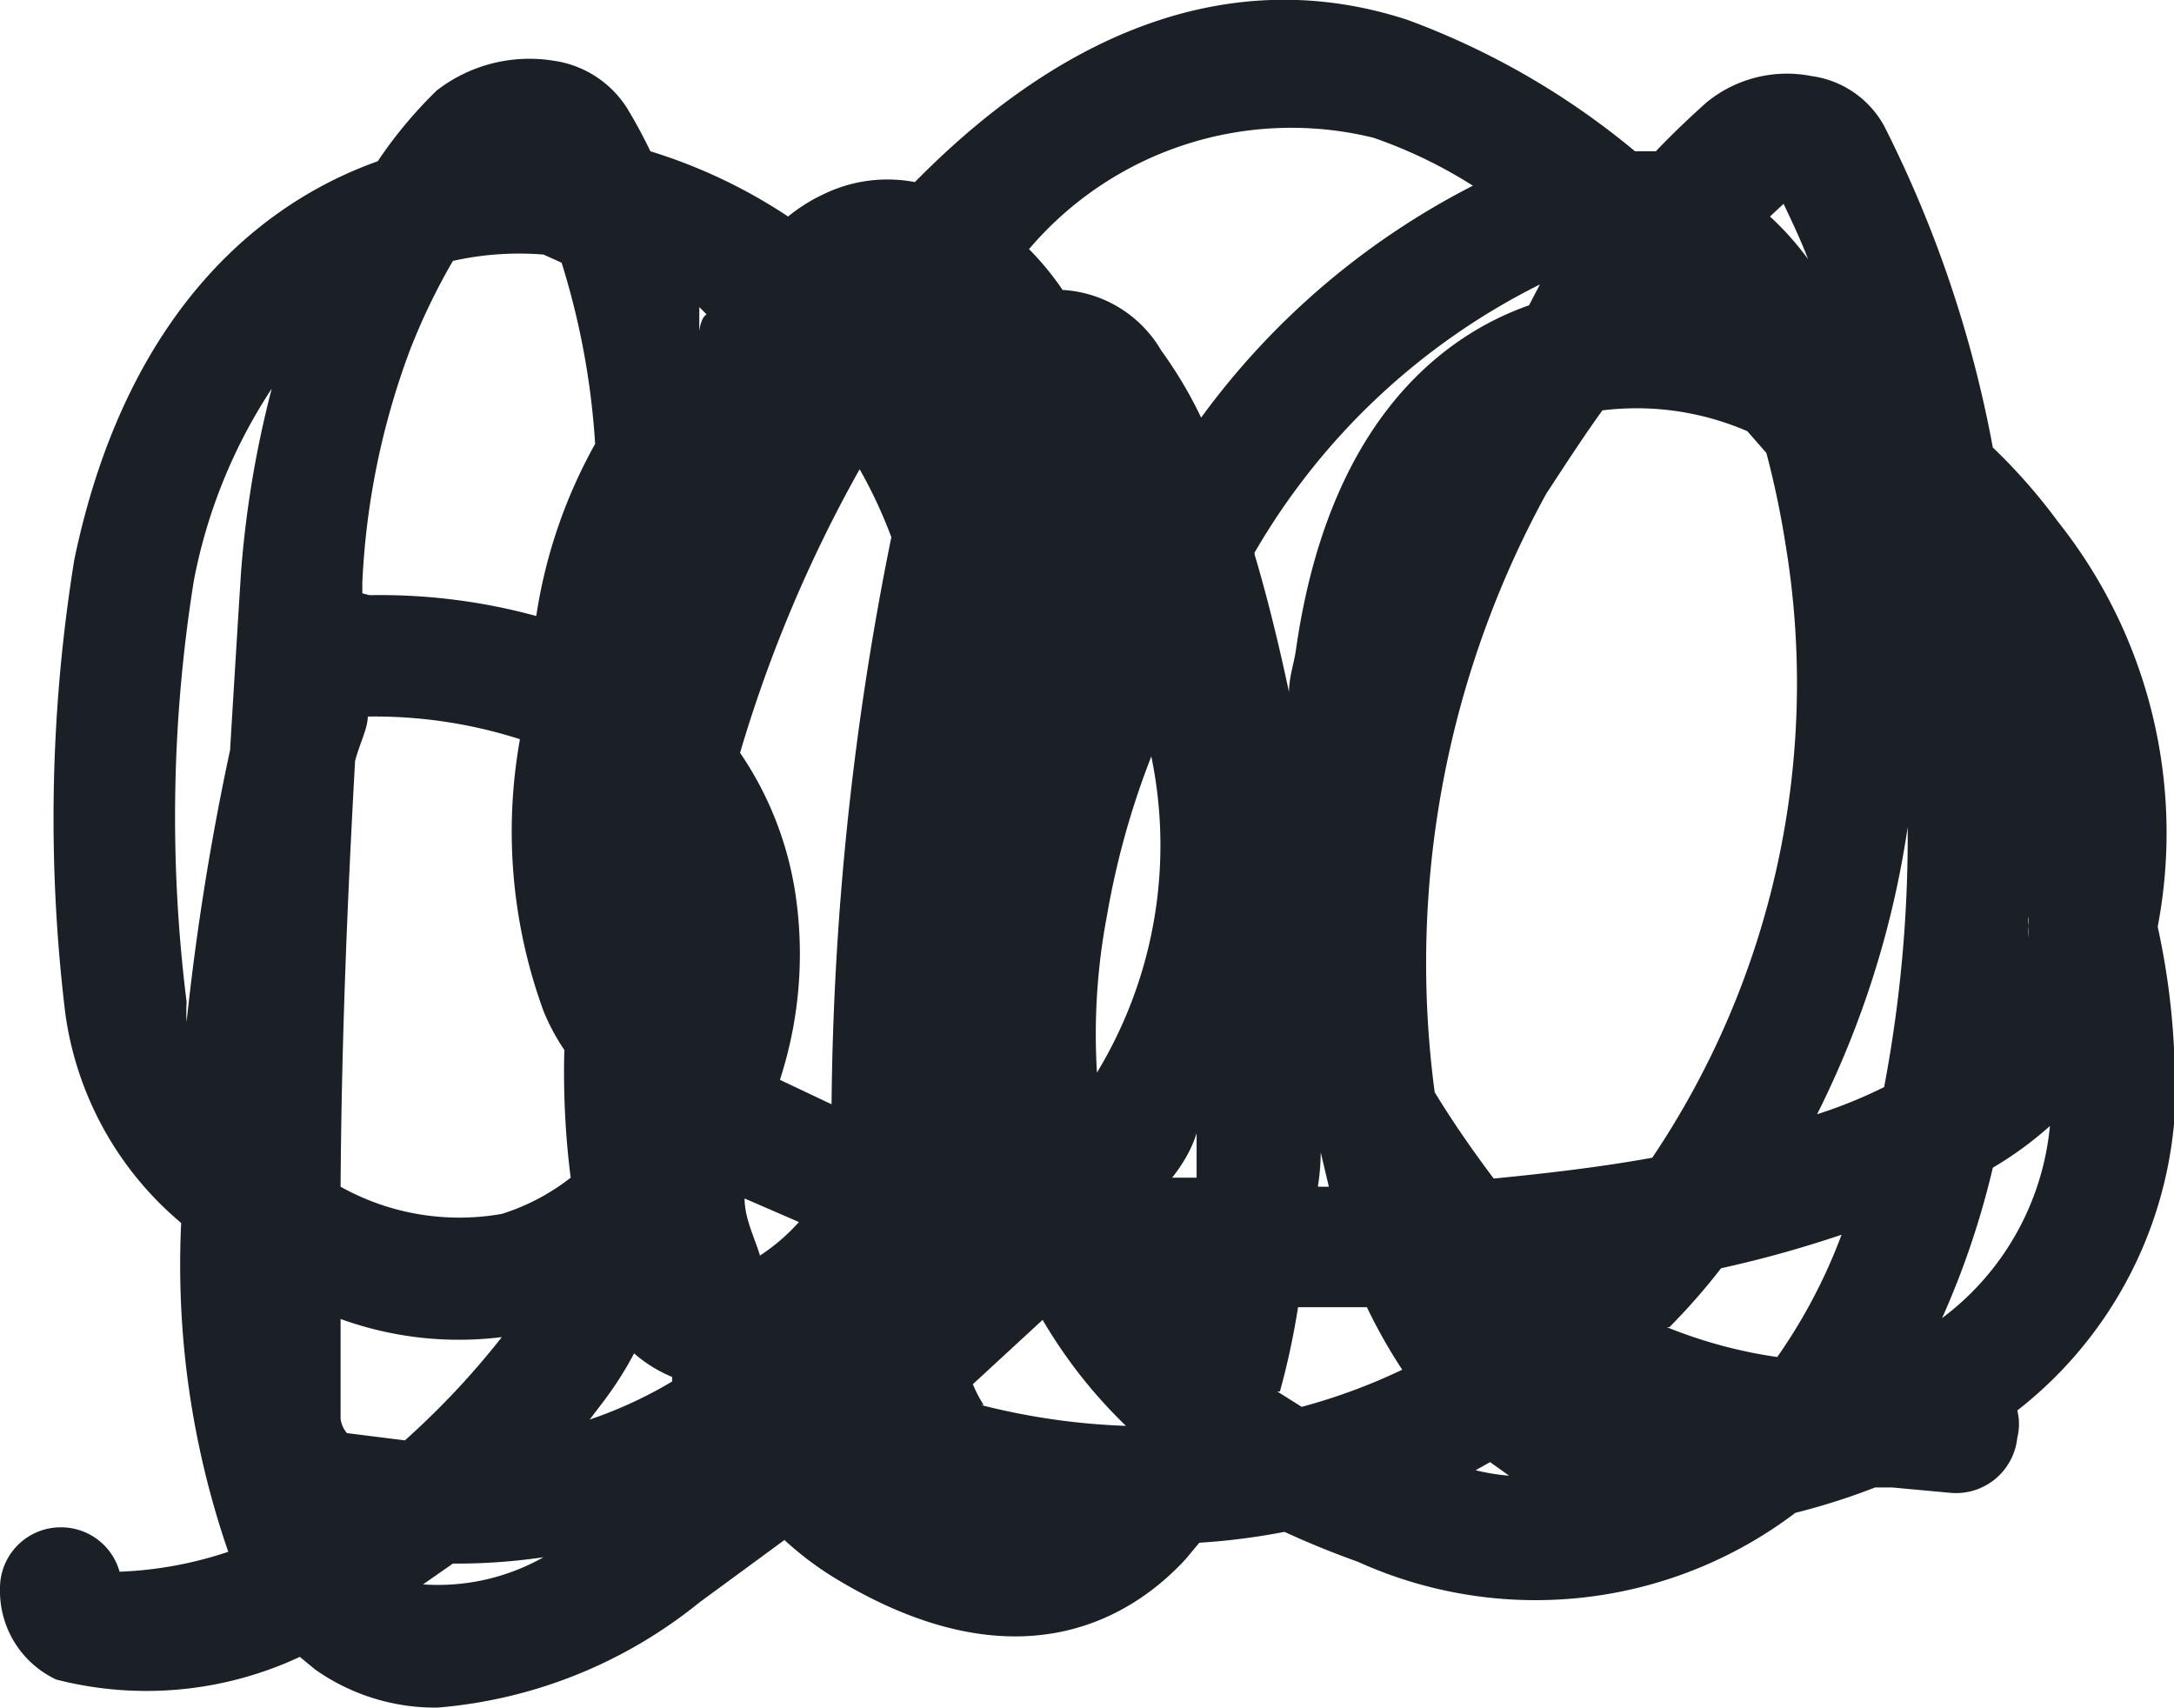 <svg xmlns="http://www.w3.org/2000/svg" viewBox="0 0 24 18.85"><defs><style>.cls-1{fill:#1a2026;}</style></defs><title>Snare</title><g id="Layer_2" data-name="Layer 2"><g id="Layer_1-2" data-name="Layer 1"><path class="cls-1" d="M4.83,18.85a2.3,2.3,0,0,1-1.35-.42l-.17-.14a4,4,0,0,1-2.69.25,1.08,1.08,0,0,1-.62-1,.67.67,0,0,1,.67-.68h0a.67.67,0,0,1,.65.49,4.27,4.27,0,0,0,1.2-.22A9.71,9.71,0,0,1,2,13.5,3.67,3.67,0,0,1,.72,11.18a17.91,17.91,0,0,1,.1-5c.53-2.55,1.89-3.88,3.35-4.4A4.89,4.89,0,0,1,4.82,1,1.67,1.67,0,0,1,6.11.67a1.15,1.15,0,0,1,.81.52,5.42,5.42,0,0,1,.26.48,5.86,5.86,0,0,1,1.52.72,1.9,1.9,0,0,1,.4-.25,1.61,1.61,0,0,1,1-.13l0,0C11.84.24,13.71-.38,15.54.22a8.54,8.54,0,0,1,2.51,1.45l.23,0c.18-.19.37-.37.56-.54A1.4,1.4,0,0,1,20,.84a1.08,1.08,0,0,1,.8.55A13.16,13.16,0,0,1,22,4.94a6.31,6.31,0,0,1,.72.82,5.52,5.52,0,0,1,1.1,4.47A8.15,8.15,0,0,1,24,11.57a4.54,4.54,0,0,1-1.73,4,.61.61,0,0,1,0,.3.68.68,0,0,1-.73.61l-.65-.06h-.19a7.37,7.37,0,0,1-.88.28,4.75,4.75,0,0,1-4.83.54q-.42-.15-.81-.33a7.32,7.32,0,0,1-.94.12l-.15.18c-.57.62-1.83,1.46-3.89.2A3.55,3.55,0,0,1,8.66,17l-.94.69A5.27,5.27,0,0,1,4.83,18.85Zm-.16-1.36A2.37,2.37,0,0,0,6,17.19a6.54,6.54,0,0,1-1,.07Zm11.62-1.26a2.38,2.38,0,0,0,.37.06l-.21-.15ZM3.83,15.82l.64.08a8.91,8.91,0,0,0,1.07-1.14,3.83,3.83,0,0,1-1.78-.2c0,.37,0,.73,0,1.1A.3.3,0,0,0,3.83,15.82Zm7-.31a7.53,7.53,0,0,0,1.6.23,5.46,5.46,0,0,1-.92-1.17l-.77.71A1.38,1.38,0,0,0,10.86,15.51ZM7,14.94a3.84,3.84,0,0,1-.33.52l-.16.21a4.71,4.71,0,0,0,.91-.42s0,0,0-.05A1.53,1.53,0,0,1,7,14.94Zm7.1.42.27.17a6.44,6.44,0,0,0,1.11-.41,5.83,5.83,0,0,1-.39-.69h-.76A8.43,8.43,0,0,1,14.13,15.36Zm4.3-.71a5.21,5.21,0,0,0,1.22.33,6,6,0,0,0,.71-1.35A12.61,12.61,0,0,1,19,14,7.09,7.09,0,0,1,18.43,14.65ZM22,12.89a9.25,9.25,0,0,1-.56,1.66,3,3,0,0,0,1.19-2.12A3.94,3.94,0,0,1,22,12.89Zm-13.78.34c0,.22.11.43.17.63a2.19,2.19,0,0,0,.43-.37ZM3.76,13.1a2.69,2.69,0,0,0,1.78.3A2.39,2.39,0,0,0,6.3,13a9.25,9.25,0,0,1-.07-1.41A2.3,2.3,0,0,1,6,11.16a5.77,5.77,0,0,1-.26-3,5.26,5.26,0,0,0-1.68-.25c0,.13-.09.3-.14.49C3.84,9.84,3.77,11.45,3.76,13.1Zm10.79,0h.12l-.09-.38A2.43,2.43,0,0,1,14.55,13.09ZM12.94,13l.27,0c0-.16,0-.32,0-.49C13.15,12.7,13.05,12.86,12.94,13Zm2.9-.94c.22.36.44.67.65.95.61-.06,1.2-.13,1.75-.23A9.38,9.38,0,0,0,19.71,6a9.91,9.91,0,0,0-.21-1l-.21-.24a3.08,3.08,0,0,0-1.6-.23c-.21.29-.41.6-.62.92A10.79,10.79,0,0,0,15.84,12.07Zm5.22-2.93a10.45,10.45,0,0,1-1,3.17A5.24,5.24,0,0,0,20.8,12,14.83,14.83,0,0,0,21.06,9.14ZM8.61,11.92l.57.27a32.87,32.87,0,0,1,.66-6.26,5.18,5.18,0,0,0-.35-.75A15.15,15.15,0,0,0,8.17,8.31a3.75,3.75,0,0,1,.61,1.55A4.49,4.49,0,0,1,8.61,11.92Zm4.1-3.57a9,9,0,0,0-.49,1.76,7,7,0,0,0-.11,1.73A4.84,4.84,0,0,0,12.71,8.35ZM3,4.29a5.85,5.85,0,0,0-.86,2.12,16.47,16.47,0,0,0-.08,4.65,2.07,2.07,0,0,0,0,.22,28.55,28.55,0,0,1,.48-3q.06-1,.12-1.95A11.43,11.43,0,0,1,3,4.29Zm19.39,5.83c0,.08,0,.15,0,.23a.65.65,0,0,0,0-.13S22.4,10.15,22.39,10.12Zm-8.54-4c.14.47.27,1,.38,1.52,0-.17.06-.33.08-.49.37-2.55,1.66-3.46,2.57-3.78L17,3.14A7.51,7.51,0,0,0,13.85,6.1Zm-9.77.45a6.55,6.55,0,0,1,1.84.23,5.61,5.61,0,0,1,.65-1.9v0a8.45,8.45,0,0,0-.37-2L6,2.81a3.35,3.35,0,0,0-1,.07,7,7,0,0,0-.48,1A8.4,8.4,0,0,0,4,6.43v.12Zm7.64-3.37a1.35,1.35,0,0,1,1.1.67,4.67,4.67,0,0,1,.44.74,8.5,8.5,0,0,1,3-2.56,5.21,5.21,0,0,0-1.1-.53,3.8,3.8,0,0,0-3.8,1.23,3.16,3.16,0,0,1,.37.45Zm-4,.19c0,.08,0,.16,0,.24s0-.11.08-.16Zm11.82-1a3.25,3.25,0,0,1,.42.47c-.08-.21-.18-.42-.27-.61Z"/></g></g></svg>